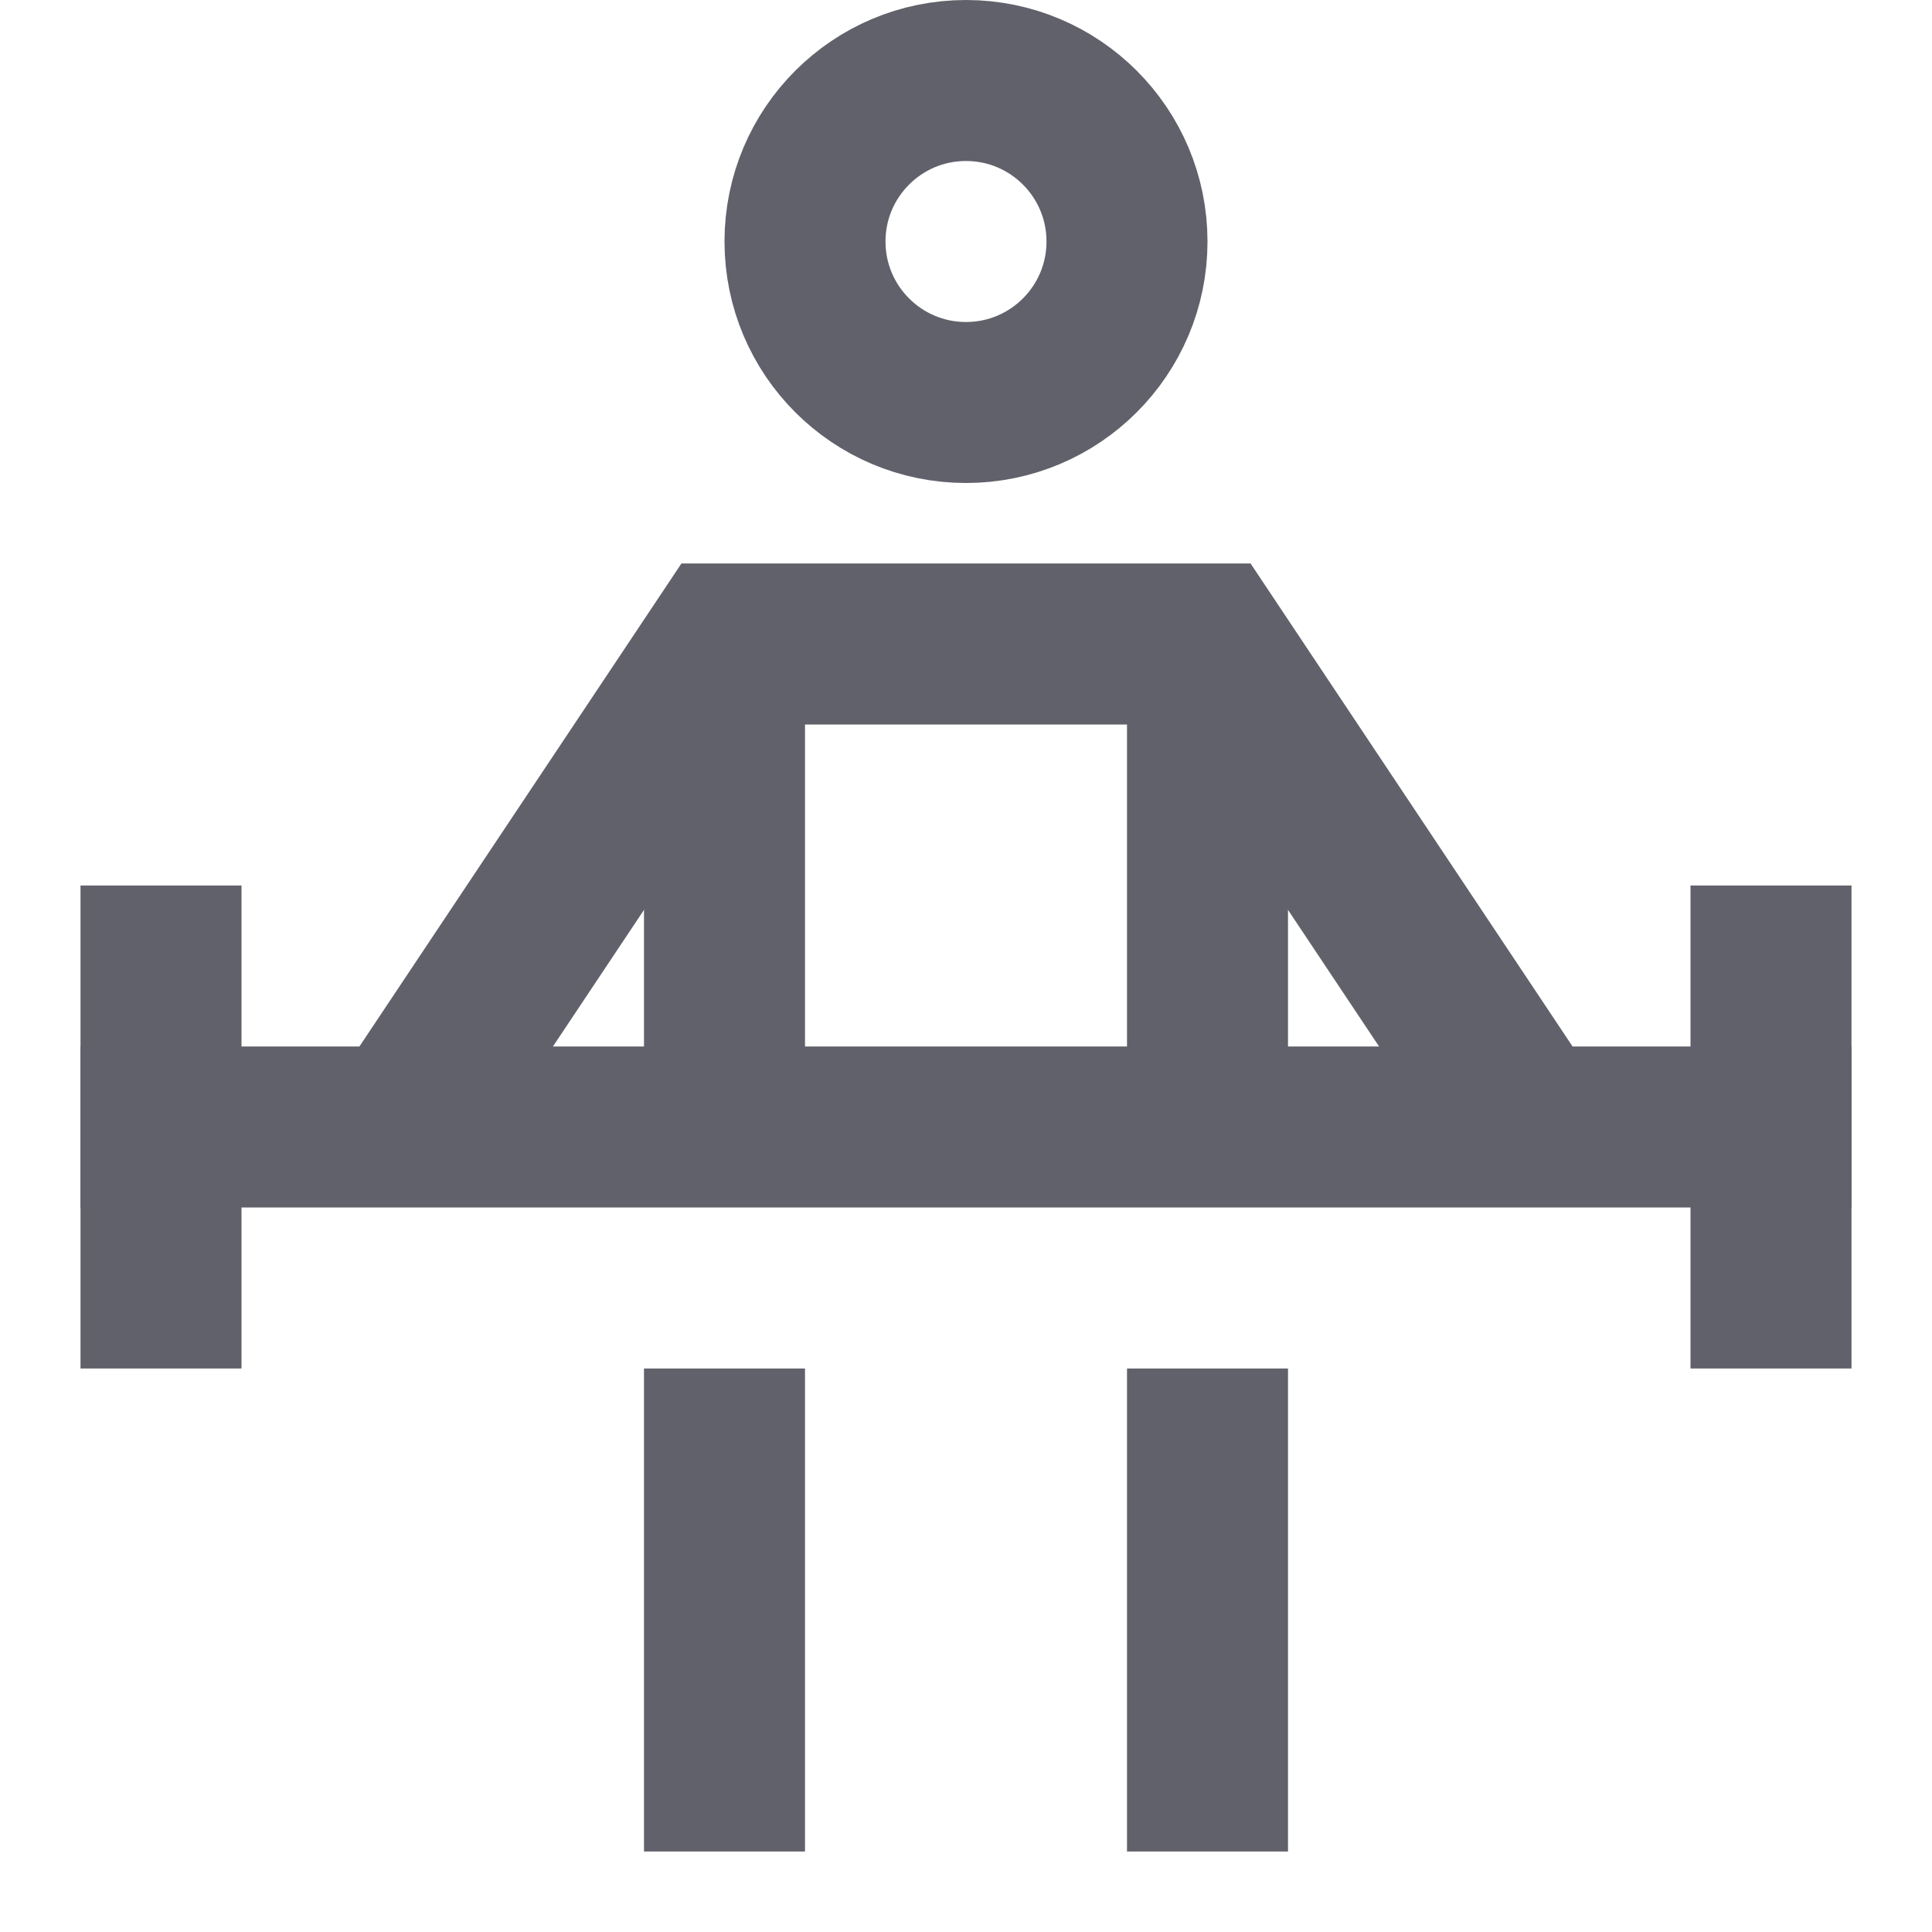 <svg xmlns="http://www.w3.org/2000/svg" height="24" width="24" viewBox="0 0 24 24"><path d="M19,14,15,8H9L5,14" fill="none" stroke="#61616b" stroke-width="2" data-cap="butt"></path> <line x1="9" y1="8.072" x2="9" y2="14" fill="none" stroke="#61616b" stroke-width="2" data-cap="butt"></line> <line x1="15" y1="8.072" x2="15" y2="14" fill="none" stroke="#61616b" stroke-width="2" data-cap="butt"></line> <circle cx="12" cy="3" r="2" fill="none" stroke="#61616b" stroke-width="2"></circle> <line x1="1" y1="14" x2="23" y2="14" fill="none" stroke="#61616b" stroke-width="2" data-color="color-2"></line> <line x1="9" y1="17" x2="9" y2="23" fill="none" stroke="#61616b" stroke-width="2"></line> <line x1="15" y1="17" x2="15" y2="23" fill="none" stroke="#61616b" stroke-width="2"></line> <line x1="2" y1="11" x2="2" y2="17" fill="none" stroke="#61616b" stroke-width="2" data-color="color-2"></line> <line x1="22" y1="11" x2="22" y2="17" fill="none" stroke="#61616b" stroke-width="2" data-color="color-2"></line></svg>
